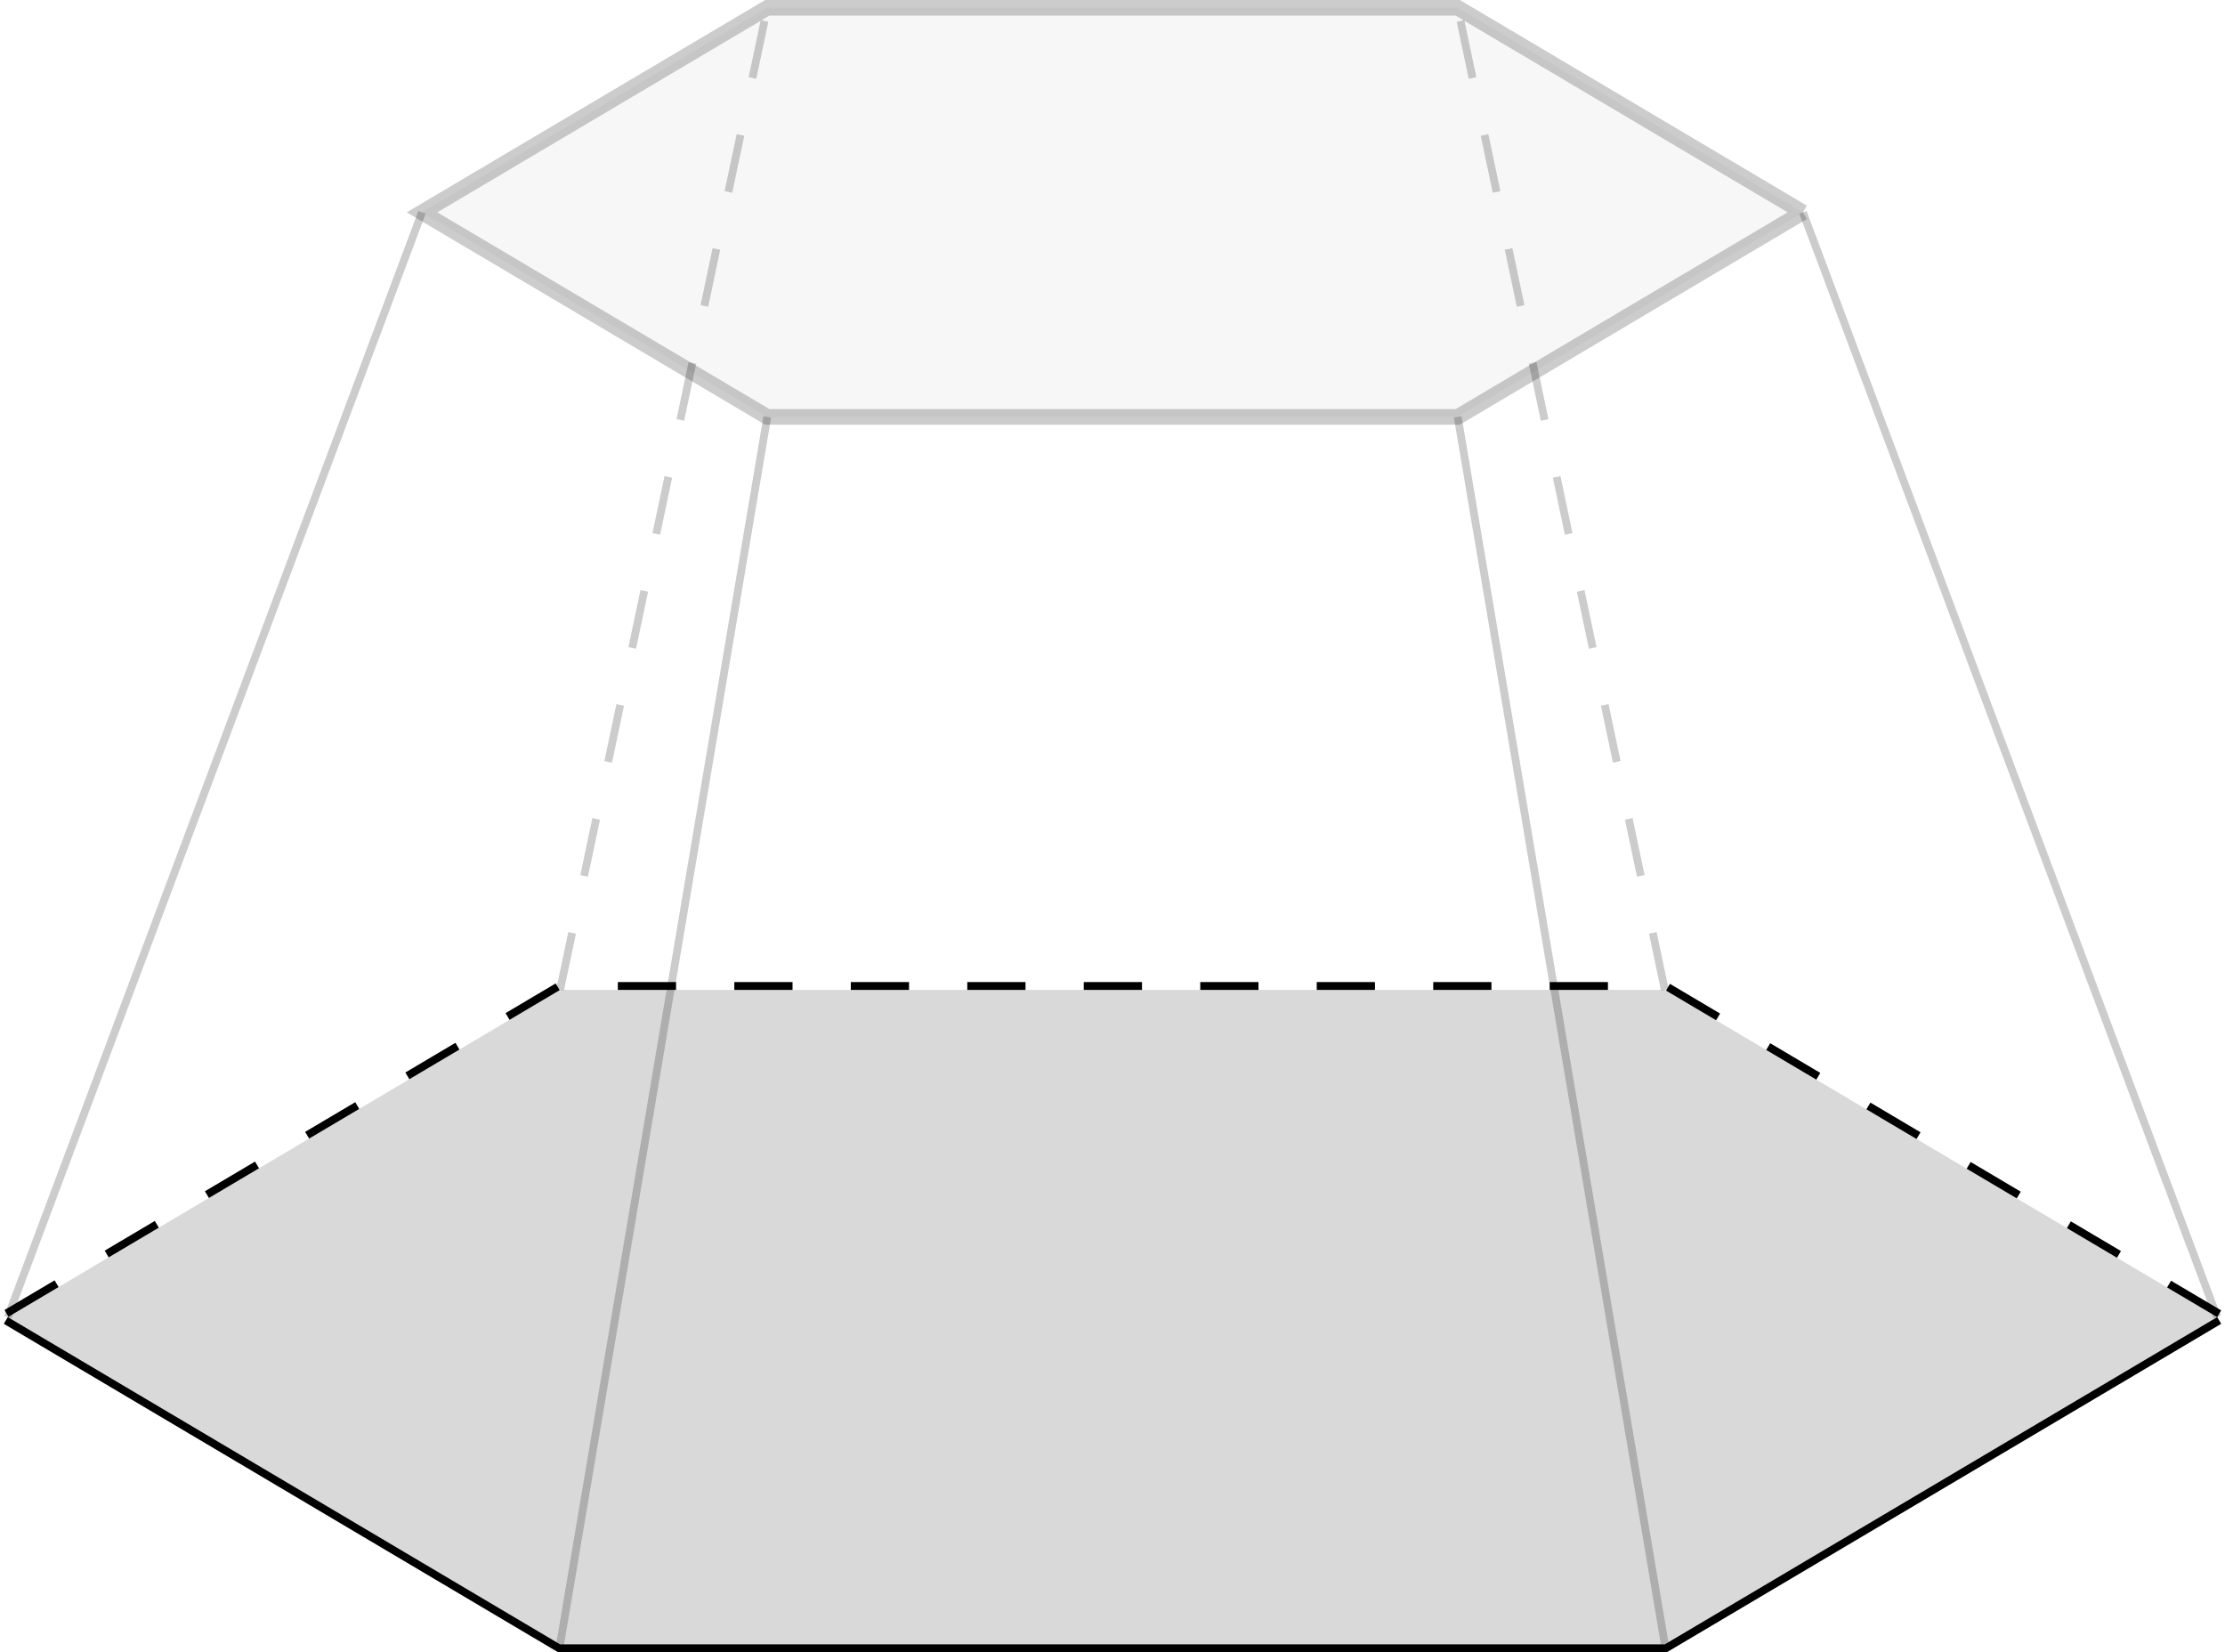 <?xml version='1.0'?>
<!-- This file was generated by dvisvgm 1.14.2 -->
<svg height='84.781pt' version='1.1' viewBox='2.92 -87.701 114.187 84.781' width='114.187pt' xmlns='http://www.w3.org/2000/svg' xmlns:xlink='http://www.w3.org/1999/xlink'>
<g id='page1'>
<path d='M116.707 -20.113V-20.113L88.359 -3.32H31.664L3.32 -20.113' fill='none' stroke='#000000' stroke-width='0.8'/>
<path d='M116.707 -20.113L88.359 -36.906H31.664L3.32 -20.113' fill='none' stroke='#000000' stroke-dasharray='2.989,2.989' stroke-miterlimit='10.037' stroke-width='0.8'/>
<path d='M116.707 -20.113V-20.113L88.359 -36.906H31.664L3.32 -20.113L31.664 -3.32H88.359' fill='#d9d9d9'/>
<path d='M95.445 -76.805V-76.805L77.731 -87.301H42.297L24.578 -76.805L42.297 -66.309H77.731L95.445 -76.805' fill='#d9d9d9' fill-opacity='0.2'/>
<path d='M95.445 -76.805V-76.805L77.731 -87.301H42.297L24.578 -76.805L42.297 -66.309H77.731L95.445 -76.805' fill='none' stroke='#000000' stroke-miterlimit='10.037' stroke-opacity='0.2' stroke-width='0.8'/>
<path d='M116.707 -20.113L95.445 -76.805' fill='none' stroke='#000000' stroke-miterlimit='10.037' stroke-opacity='0.2' stroke-width='0.4'/>
<path d='M3.32 -20.113L24.578 -76.805' fill='none' stroke='#000000' stroke-miterlimit='10.037' stroke-opacity='0.2' stroke-width='0.4'/>
<path d='M31.664 -3.32L42.297 -66.309' fill='none' stroke='#000000' stroke-miterlimit='10.037' stroke-opacity='0.2' stroke-width='0.4'/>
<path d='M88.359 -3.32L77.731 -66.309' fill='none' stroke='#000000' stroke-miterlimit='10.037' stroke-opacity='0.2' stroke-width='0.4'/>
<path d='M88.359 -36.906L77.731 -87.301' fill='none' stroke='#000000' stroke-dasharray='2.989,2.989' stroke-miterlimit='10.037' stroke-opacity='0.2' stroke-width='0.4'/>
<path d='M31.664 -36.906L42.297 -87.301' fill='none' stroke='#000000' stroke-dasharray='2.989,2.989' stroke-miterlimit='10.037' stroke-opacity='0.2' stroke-width='0.4'/>
</g>
</svg>
